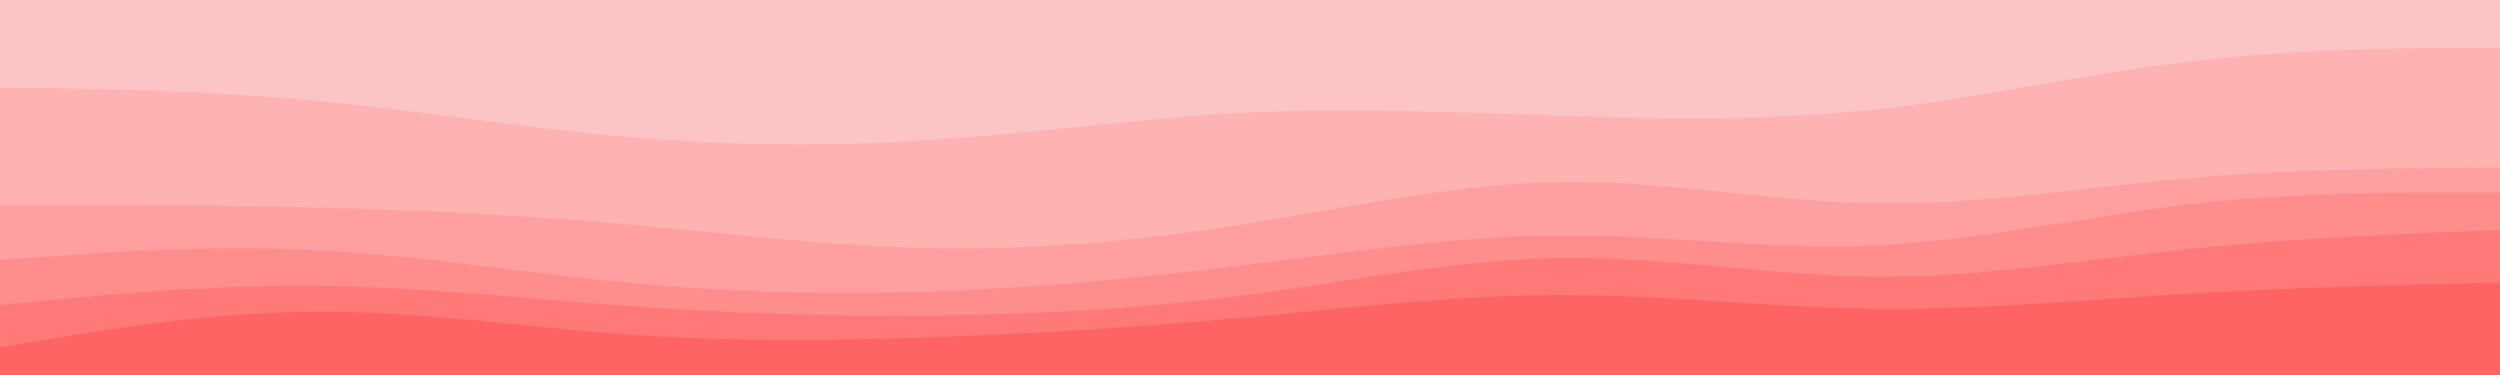 <svg
  id="visual"
  viewBox="0 0 1000 150"
  width="1000"
  height="150"
  xmlns="http://www.w3.org/2000/svg"
  xmlns:xlink="http://www.w3.org/1999/xlink"
  version="1.1"
><path
    d="M0 37L20.8 37.3C41.7 37.7 83.3 38.3 125 42.2C166.7 46 208.3 53 250 56.7C291.7 60.3 333.3 60.7 375 57.8C416.7 55 458.3 49 500 47C541.7 45 583.3 47 625 48.3C666.7 49.7 708.3 50.3 750 45.8C791.7 41.3 833.3 31.7 875 26.7C916.7 21.7 958.3 21.3 979.2 21.2L1000 21L1000 0L979.2 0C958.3 0 916.7 0 875 0C833.3 0 791.7 0 750 0C708.3 0 666.7 0 625 0C583.3 0 541.7 0 500 0C458.3 0 416.7 0 375 0C333.3 0 291.7 0 250 0C208.3 0 166.7 0 125 0C83.3 0 41.7 0 20.8 0L0 0Z"
    fill="#fcc4c4"
  /><path
    d="M0 84L20.8 84C41.7 84 83.3 84 125 85C166.7 86 208.3 88 250 91.7C291.7 95.3 333.3 100.7 375 101.3C416.7 102 458.3 98 500 91.3C541.7 84.7 583.3 75.3 625 74.8C666.7 74.3 708.3 82.7 750 83.3C791.7 84 833.3 77 875 73.3C916.7 69.7 958.3 69.3 979.2 69.2L1000 69L1000 19L979.2 19.2C958.3 19.3 916.7 19.7 875 24.7C833.3 29.7 791.7 39.3 750 43.8C708.3 48.3 666.7 47.7 625 46.3C583.3 45 541.7 43 500 45C458.3 47 416.7 53 375 55.8C333.3 58.7 291.7 58.3 250 54.7C208.3 51 166.7 44 125 40.2C83.3 36.3 41.7 35.7 20.8 35.3L0 35Z"
    fill="#feb2b1"
  /><path
    d="M0 106L20.8 104.5C41.7 103 83.3 100 125 102C166.7 104 208.3 111 250 115C291.7 119 333.3 120 375 118.5C416.7 117 458.3 113 500 107.8C541.7 102.7 583.3 96.3 625 96.2C666.7 96 708.3 102 750 100.2C791.7 98.3 833.3 88.7 875 83.8C916.7 79 958.3 79 979.2 79L1000 79L1000 67L979.2 67.2C958.3 67.3 916.7 67.7 875 71.3C833.3 75 791.7 82 750 81.3C708.3 80.7 666.7 72.3 625 72.8C583.3 73.3 541.7 82.7 500 89.3C458.3 96 416.7 100 375 99.3C333.3 98.7 291.7 93.3 250 89.7C208.3 86 166.7 84 125 83C83.3 82 41.7 82 20.8 82L0 82Z"
    fill="#ff9f9f"
  /><path
    d="M0 124L20.8 122C41.7 120 83.3 116 125 116.3C166.7 116.7 208.3 121.3 250 124.3C291.7 127.3 333.3 128.7 375 128.2C416.7 127.7 458.3 125.3 500 119.8C541.7 114.3 583.3 105.7 625 105.2C666.7 104.7 708.3 112.3 750 112.7C791.7 113 833.3 106 875 101.7C916.7 97.3 958.3 95.7 979.2 94.8L1000 94L1000 77L979.2 77C958.3 77 916.7 77 875 81.8C833.3 86.7 791.7 96.3 750 98.2C708.3 100 666.7 94 625 94.2C583.3 94.3 541.7 100.7 500 105.8C458.3 111 416.7 115 375 116.5C333.3 118 291.7 117 250 113C208.3 109 166.7 102 125 100C83.3 98 41.7 101 20.8 102.5L0 104Z"
    fill="#ff8d8b"
  /><path
    d="M0 141L20.8 137.5C41.7 134 83.3 127 125 126.7C166.7 126.3 208.3 132.7 250 135.7C291.7 138.7 333.3 138.3 375 136.8C416.7 135.3 458.3 132.7 500 128.8C541.7 125 583.3 120 625 120C666.7 120 708.3 125 750 125.5C791.7 126 833.3 122 875 119.5C916.7 117 958.3 116 979.2 115.5L1000 115L1000 92L979.2 92.8C958.3 93.7 916.7 95.3 875 99.7C833.3 104 791.7 111 750 110.7C708.3 110.3 666.7 102.7 625 103.2C583.3 103.7 541.7 112.3 500 117.8C458.3 123.3 416.7 125.7 375 126.2C333.3 126.7 291.7 125.3 250 122.3C208.3 119.3 166.7 114.7 125 114.3C83.3 114 41.7 118 20.8 120L0 122Z"
    fill="#ff7978"
  /><path
    d="M0 151L20.8 151C41.7 151 83.3 151 125 151C166.7 151 208.3 151 250 151C291.7 151 333.3 151 375 151C416.7 151 458.3 151 500 151C541.7 151 583.3 151 625 151C666.7 151 708.3 151 750 151C791.7 151 833.3 151 875 151C916.7 151 958.3 151 979.2 151L1000 151L1000 113L979.2 113.5C958.3 114 916.7 115 875 117.5C833.3 120 791.7 124 750 123.5C708.3 123 666.7 118 625 118C583.3 118 541.7 123 500 126.8C458.3 130.7 416.7 133.3 375 134.8C333.3 136.3 291.7 136.7 250 133.7C208.3 130.7 166.7 124.3 125 124.7C83.3 125 41.7 132 20.8 135.5L0 139Z"
    fill="#ff6464"
  /></svg>
